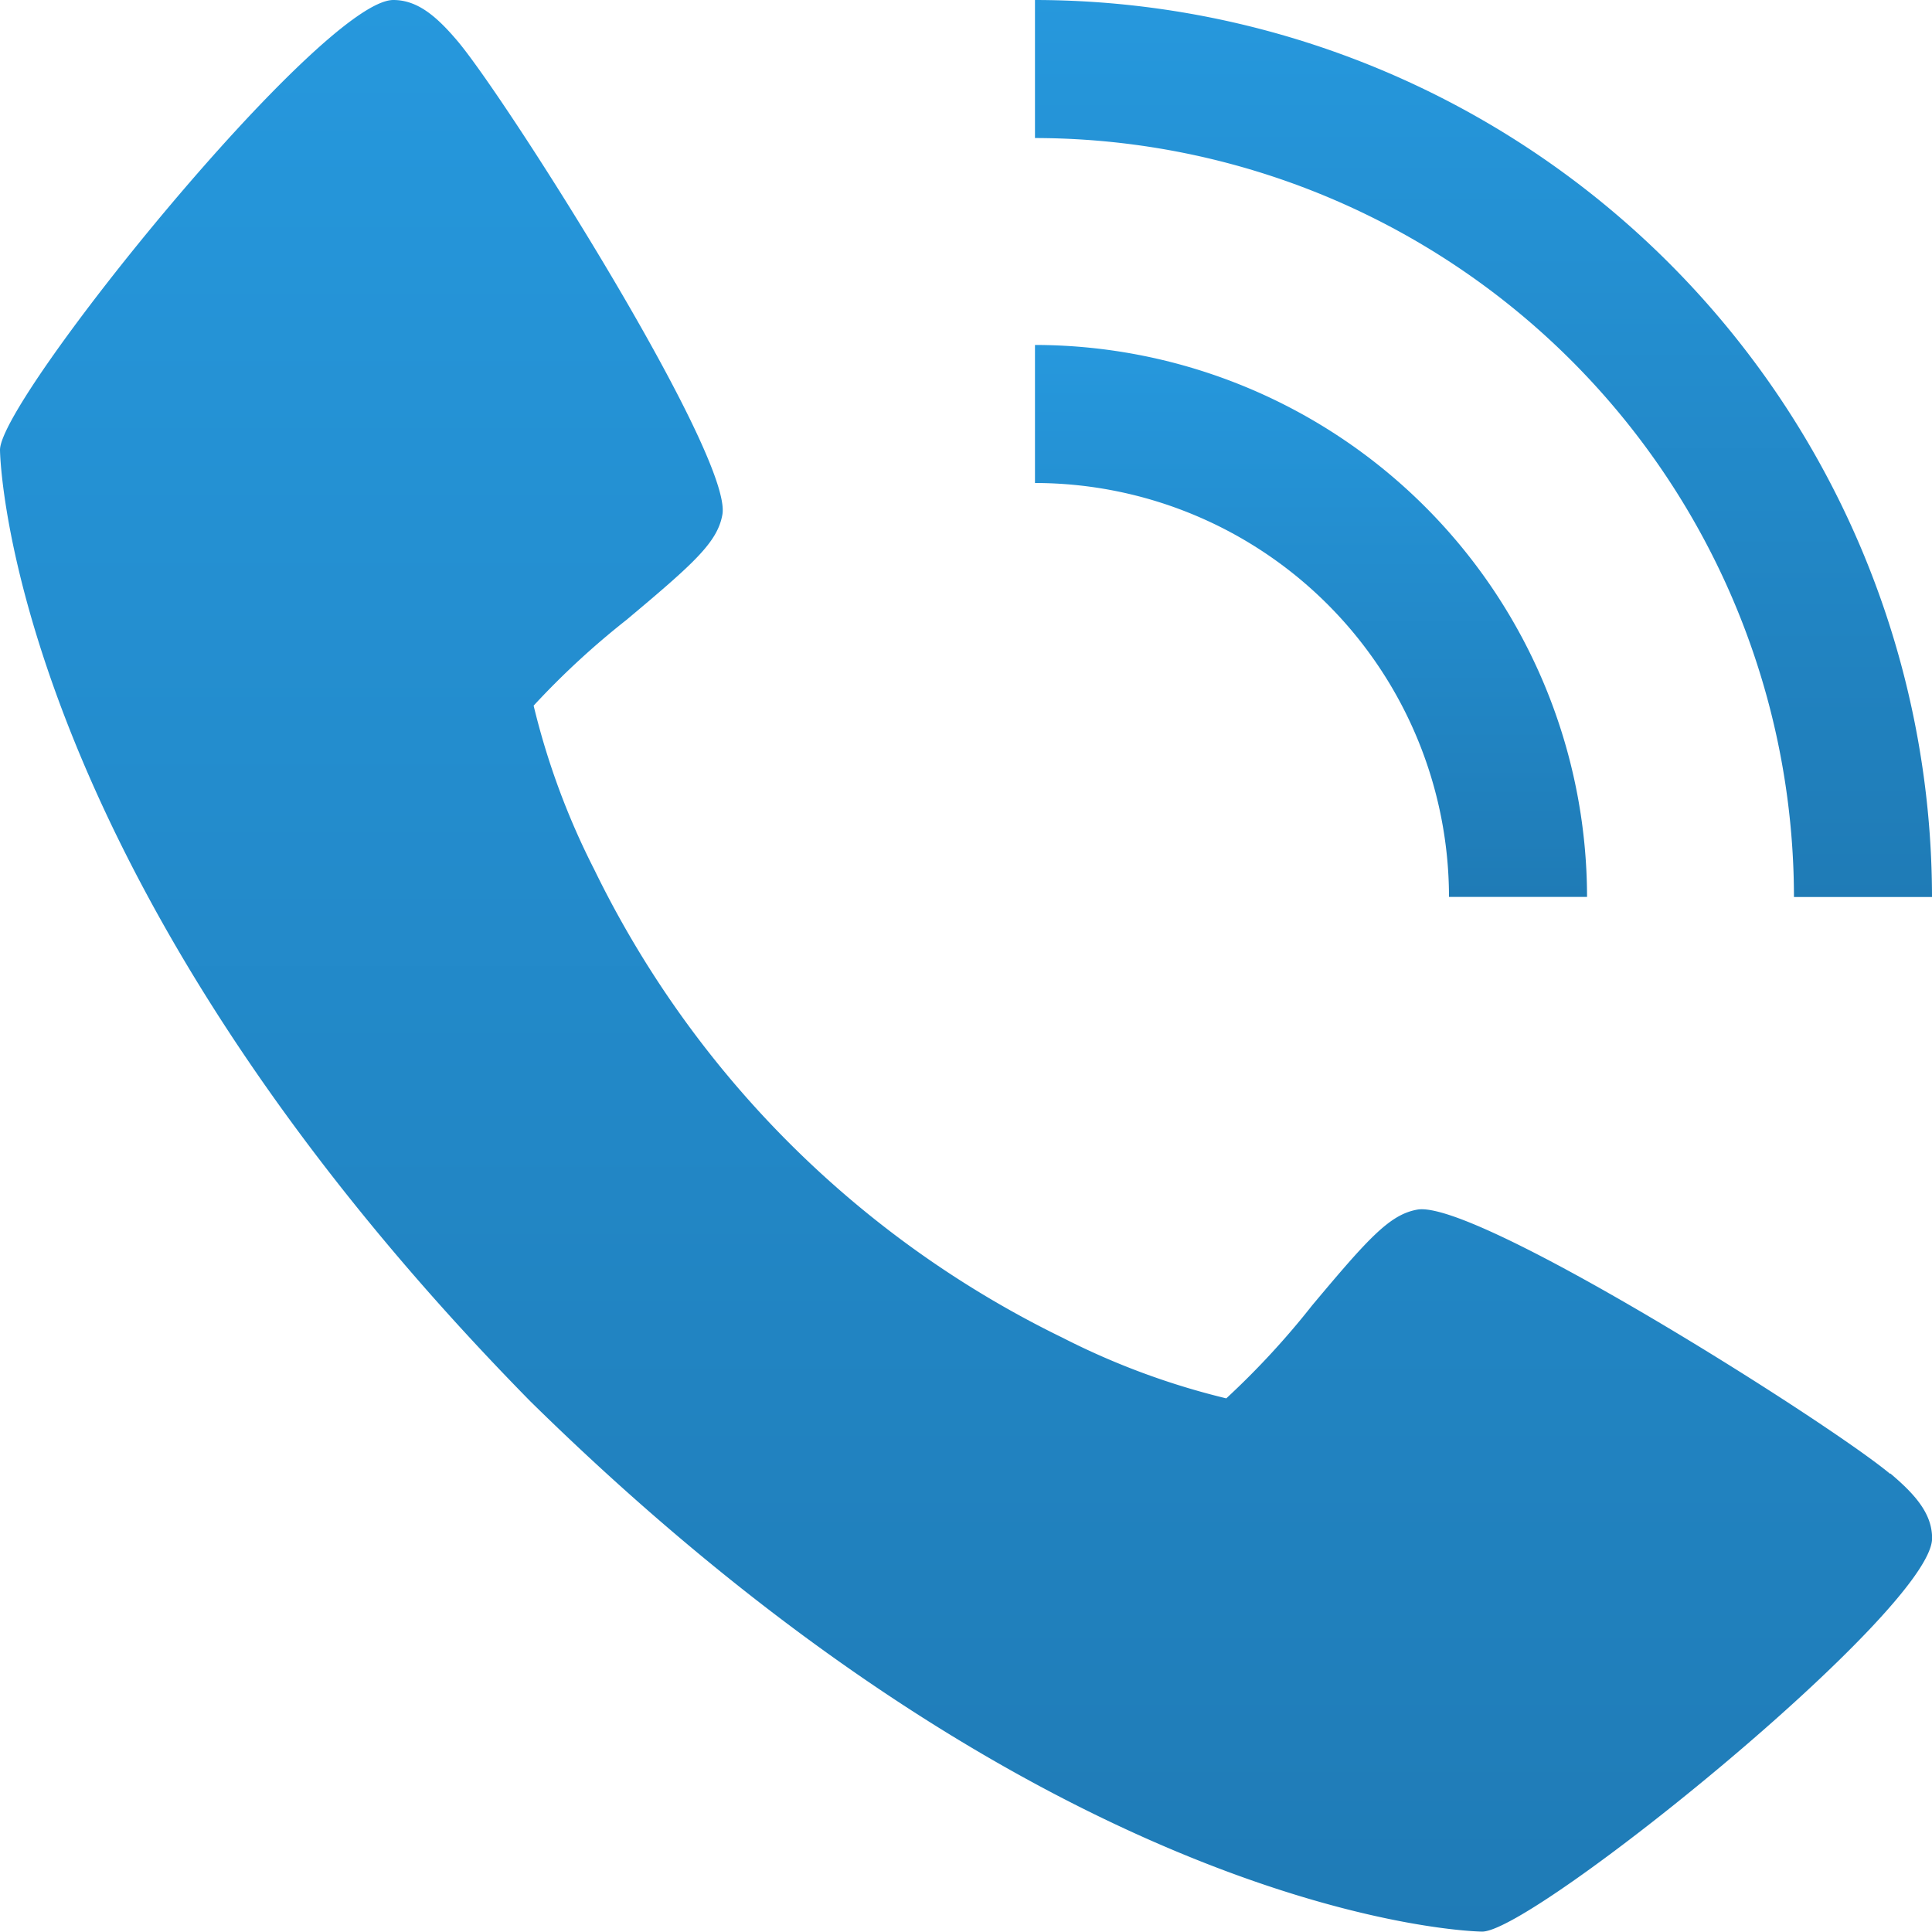 <svg xmlns="http://www.w3.org/2000/svg" xmlns:xlink="http://www.w3.org/1999/xlink" width="19.804" height="19.804" viewBox="0 0 19.804 19.804">
  <defs>
    <linearGradient id="linear-gradient" x1="0.5" x2="0.5" y2="1" gradientUnits="objectBoundingBox">
      <stop offset="0" stop-color="#2698dd"/>
      <stop offset="1" stop-color="#1f7bb6"/>
    </linearGradient>
  </defs>
  <g id="call_1_" data-name="call (1)" transform="translate(-2 -2)">
    <path id="Path_47705" data-name="Path 47705" d="M21.375,17.108c-.618-.518-4.244-2.814-4.846-2.709-.283.05-.5.291-1.079.982a8.266,8.266,0,0,1-.88.953,7.608,7.608,0,0,1-1.679-.622,10.4,10.4,0,0,1-4.8-4.8A7.608,7.608,0,0,1,7.47,9.233a8.266,8.266,0,0,1,.953-.88c.69-.579.932-.794.982-1.079.105-.6-2.193-4.228-2.709-4.846C6.48,2.172,6.283,2,6.032,2,5.3,2,2,6.082,2,6.612c0,.043.071,4.293,5.438,9.754C12.9,21.733,17.15,21.8,17.193,21.8c.529,0,4.612-3.3,4.612-4.032,0-.252-.172-.448-.429-.665Z" transform="translate(0 0)" fill="url(#linear-gradient)"/>
    <path id="Path_47706" data-name="Path 47706" d="M21.244,12.658h1.415A5.665,5.665,0,0,0,17,7V8.415A4.248,4.248,0,0,1,21.244,12.658Z" transform="translate(-4.391 -1.464)" fill="url(#linear-gradient)"/>
    <path id="Path_47707" data-name="Path 47707" d="M24.78,11.195h1.415A9.205,9.205,0,0,0,17,2V3.415A7.789,7.789,0,0,1,24.78,11.195Z" transform="translate(-4.391)" fill="url(#linear-gradient)"/>
  </g>
</svg>
